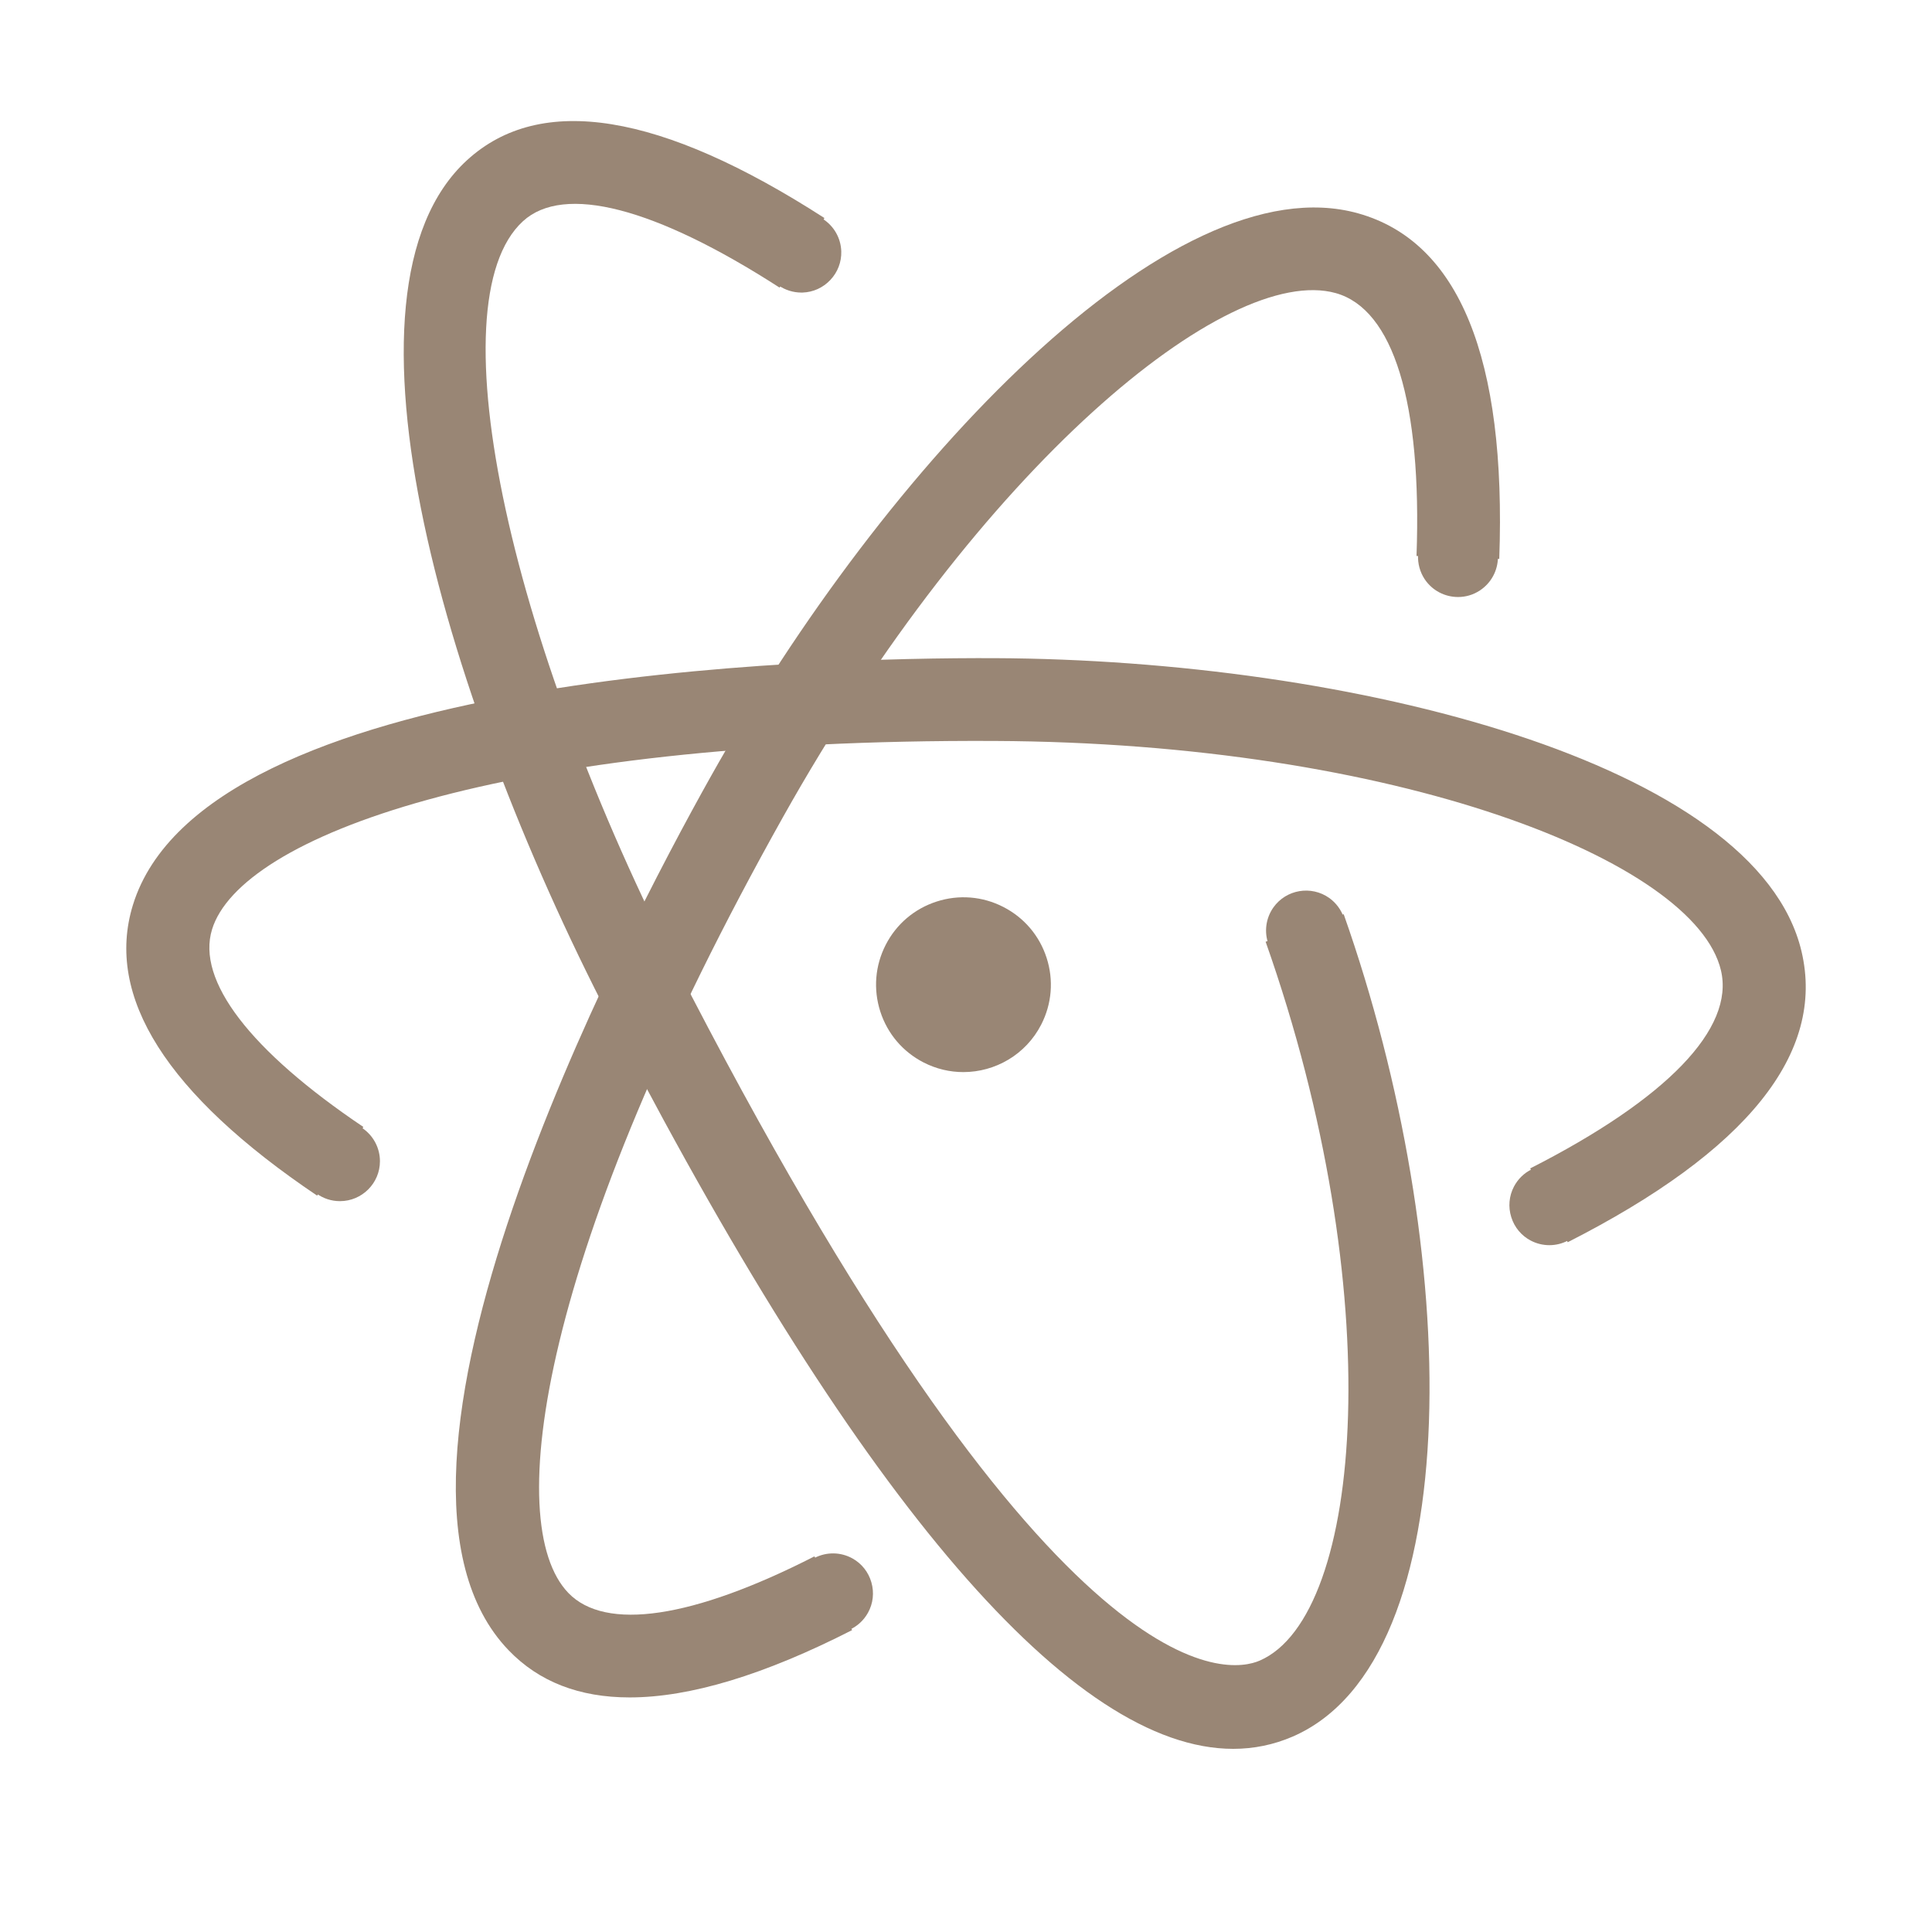 <?xml version="1.0" encoding="iso-8859-1"?>
<!-- Generator: Adobe Illustrator 21.1.0, SVG Export Plug-In . SVG Version: 6.00 Build 0)  -->
<svg version="1.1" id="Layer_1" xmlns="http://www.w3.org/2000/svg" xmlns:xlink="http://www.w3.org/1999/xlink" x="0px" y="0px"
	 viewBox="0 0 70 70" style="enable-background:new 0 0 70 70;" xml:space="preserve">
<g>
	<g>
		
			<ellipse transform="matrix(0.456 -0.89 0.89 0.456 -12.759 50.487)" style="fill:#998675;" cx="34.908" cy="35.678" rx="2.797" ry="2.797"/>
		<path style="fill:#998675;" d="M34.903,38.844c-0.485,0-0.977-0.112-1.438-0.348c-0.753-0.386-1.31-1.041-1.57-1.846
			c-0.259-0.805-0.19-1.663,0.195-2.415c0.385-0.753,1.041-1.31,1.846-1.57c0.805-0.26,1.663-0.191,2.415,0.195
			c0.753,0.385,1.311,1.041,1.57,1.846c0.26,0.805,0.19,1.663-0.195,2.415C37.167,38.214,36.055,38.844,34.903,38.844z
			 M34.911,33.249c-0.251,0-0.503,0.039-0.748,0.119c-0.617,0.199-1.12,0.627-1.415,1.204c-0.61,1.191-0.137,2.657,1.054,3.267
			c1.19,0.61,2.657,0.137,3.267-1.053c0.296-0.577,0.349-1.235,0.149-1.852c-0.199-0.617-0.626-1.12-1.203-1.416
			C35.667,33.339,35.291,33.249,34.911,33.249z"/>
	</g>
	<g>
		<path style="fill:#998675;" d="M56.801,45.008l-1.359-2.674c4.957-2.521,7.411-5.069,6.911-7.177
			c-0.94-3.962-11.745-8.248-26.33-8.311c-17.983-0.08-27.312,3.485-28.34,6.828c-0.57,1.852,1.377,4.395,5.483,7.158l-1.676,2.488
			c-5.449-3.669-7.695-7.211-6.675-10.528c2.589-8.415,24.546-8.97,31.221-8.946C49,23.903,63.652,27.643,65.271,34.464
			C66.147,38.158,63.298,41.705,56.801,45.008z"/>
	</g>
	<g>
		<path style="fill:#998675;" d="M12.318,42.072l0.667-0.996c0.332,0.222,0.532,0.596,0.532,0.996c0,0.657-0.541,1.198-1.198,1.198
			c-0.255,0-0.504-0.082-0.71-0.233L12.318,42.072z"/>
		<path style="fill:#998675;" d="M12.318,43.52c-0.312,0-0.608-0.097-0.858-0.281l-0.202-0.147l0.855-1.163l0.803-1.198l0.208,0.139
			c0.402,0.271,0.642,0.72,0.642,1.203C13.766,42.87,13.116,43.52,12.318,43.52z M11.977,42.957
			c0.107,0.041,0.223,0.063,0.341,0.063c0.522,0,0.948-0.426,0.948-0.948c0-0.23-0.084-0.45-0.231-0.62l-0.515,0.769L11.977,42.957z
			"/>
	</g>
	<g>
		<path style="fill:#998675;" d="M56.135,43.667l0.574,1.052c-0.351,0.191-0.774,0.195-1.128,0.01
			c-0.583-0.304-0.812-1.034-0.508-1.617c0.118-0.226,0.306-0.409,0.535-0.522L56.135,43.667z"/>
		<path style="fill:#998675;" d="M56.136,45.115c-0.23,0-0.461-0.055-0.672-0.165c-0.34-0.178-0.592-0.479-0.708-0.851
			c-0.116-0.37-0.082-0.762,0.096-1.104c0.144-0.275,0.367-0.493,0.646-0.63l0.225-0.109l0.634,1.295l0.691,1.267l-0.219,0.12
			C56.612,45.057,56.374,45.115,56.136,45.115z M55.508,42.955c-0.086,0.076-0.158,0.168-0.213,0.272
			c-0.116,0.224-0.139,0.479-0.063,0.723s0.241,0.44,0.463,0.557c0.206,0.107,0.439,0.134,0.658,0.083l-0.443-0.813L55.508,42.955z"
			/>
	</g>
	<g>
		<path style="fill:#998675;" d="M22.814,61.501c-1.824,0-3.289-0.568-4.385-1.708c-6.104-6.345,4.056-25.824,7.315-31.643
			C32.081,16.839,42.463,5.844,49.208,7.73c3.654,1.024,5.375,5.237,5.113,12.521l-2.998-0.107c0.2-5.557-0.839-8.939-2.925-9.524
			c-3.928-1.098-12.909,6.272-20.036,18.997c-8.799,15.709-10.196,25.576-7.771,28.097c1.344,1.398,4.51,0.928,8.918-1.324
			l1.364,2.672C27.688,60.688,24.995,61.501,22.814,61.501z"/>
	</g>
	<g>
		<path style="fill:#998675;" d="M30.183,57.731l-0.547-1.066c0.355-0.182,0.779-0.176,1.128,0.018
			c0.575,0.319,0.786,1.054,0.467,1.629c-0.124,0.223-0.316,0.401-0.548,0.508L30.183,57.731z"/>
		<path style="fill:#998675;" d="M30.56,59.152l-0.602-1.312l-0.659-1.284l0.222-0.114c0.431-0.22,0.94-0.212,1.364,0.022
			c0.336,0.187,0.58,0.494,0.687,0.868c0.107,0.373,0.063,0.764-0.123,1.1c-0.15,0.271-0.379,0.484-0.662,0.614L30.56,59.152z
			 M29.987,56.803l0.423,0.824l0.381,0.831c0.089-0.074,0.164-0.164,0.221-0.268c0.122-0.22,0.15-0.476,0.08-0.72
			c-0.07-0.245-0.23-0.447-0.449-0.568C30.44,56.789,30.208,56.755,29.987,56.803z"/>
	</g>
	<g>
		<path style="fill:#998675;" d="M52.826,20.184l1.198,0.008c-0.003,0.399-0.205,0.772-0.538,0.992
			c-0.549,0.362-1.298,0.209-1.66-0.34c-0.141-0.213-0.21-0.466-0.197-0.721L52.826,20.184z"/>
		<path style="fill:#998675;" d="M52.828,21.631c-0.472,0-0.934-0.229-1.212-0.65c-0.168-0.255-0.252-0.564-0.237-0.871l0.013-0.25
			l1.44,0.073l1.443,0.009l-0.002,0.25c-0.004,0.484-0.247,0.932-0.65,1.199C53.378,21.554,53.102,21.631,52.828,21.631z
			 M51.899,20.387c0.025,0.113,0.07,0.222,0.135,0.319c0.287,0.436,0.876,0.557,1.313,0.27c0.192-0.128,0.33-0.318,0.391-0.536
			l-0.926-0.006L51.899,20.387z"/>
	</g>
	<g>
		<path style="fill:#998675;" d="M44.682,63.364c-5.795,0.002-13.431-8.843-22.278-25.874c-6.278-11.925-10.674-26.933-5.483-31.686
			c2.66-2.436,7.016-1.73,12.95,2.096l-1.625,2.521c-4.514-2.909-7.816-3.763-9.299-2.405c-3.225,2.953-0.482,15.551,6.115,28.083
			C38.376,61.73,44.544,60.647,45.644,60.166c3.771-1.636,4.686-13.369,0.212-26.045l2.828-0.998
			c4.286,12.144,4.567,27.014-1.846,29.796C46.151,63.216,45.431,63.364,44.682,63.364z"/>
	</g>
	<g>
		<path style="fill:#998675;" d="M47.32,33.715l-1.12,0.426c-0.142-0.373-0.088-0.794,0.143-1.119
			c0.38-0.536,1.135-0.664,1.67-0.283c0.208,0.148,0.364,0.359,0.444,0.601L47.32,33.715z"/>
		<path style="fill:#998675;" d="M46.056,34.463l-0.089-0.233c-0.173-0.453-0.108-0.958,0.172-1.354
			c0.463-0.65,1.368-0.803,2.02-0.342c0.25,0.178,0.44,0.436,0.536,0.728l0.078,0.237l-1.369,0.452L46.056,34.463z M47.321,32.767
			c-0.297,0-0.59,0.139-0.774,0.399c-0.135,0.188-0.193,0.416-0.171,0.64l0.865-0.329l0.868-0.287
			c-0.064-0.097-0.146-0.182-0.24-0.25C47.703,32.824,47.511,32.767,47.321,32.767z"/>
	</g>
	<g>
		<path style="fill:#998675;" d="M29.033,9.152l0.636-1.015c0.338,0.212,0.549,0.58,0.561,0.979c0.02,0.657-0.505,1.214-1.162,1.233
			c-0.255,0.008-0.507-0.067-0.717-0.212L29.033,9.152z"/>
		<path style="fill:#998675;" d="M29.034,10.6c-0.292,0-0.583-0.09-0.824-0.257l-0.205-0.142l0.819-1.187l0.766-1.222l0.212,0.133
			c0.41,0.257,0.664,0.699,0.679,1.183c0.011,0.385-0.129,0.752-0.395,1.035c-0.267,0.283-0.625,0.445-1.009,0.457
			C29.063,10.6,29.048,10.6,29.034,10.6z M28.719,10.046c0.11,0.039,0.233,0.063,0.342,0.053c0.523-0.016,0.935-0.453,0.919-0.976
			c-0.007-0.231-0.097-0.448-0.25-0.614l-0.492,0.784L28.719,10.046z"/>
	</g>
</g>
</svg>

